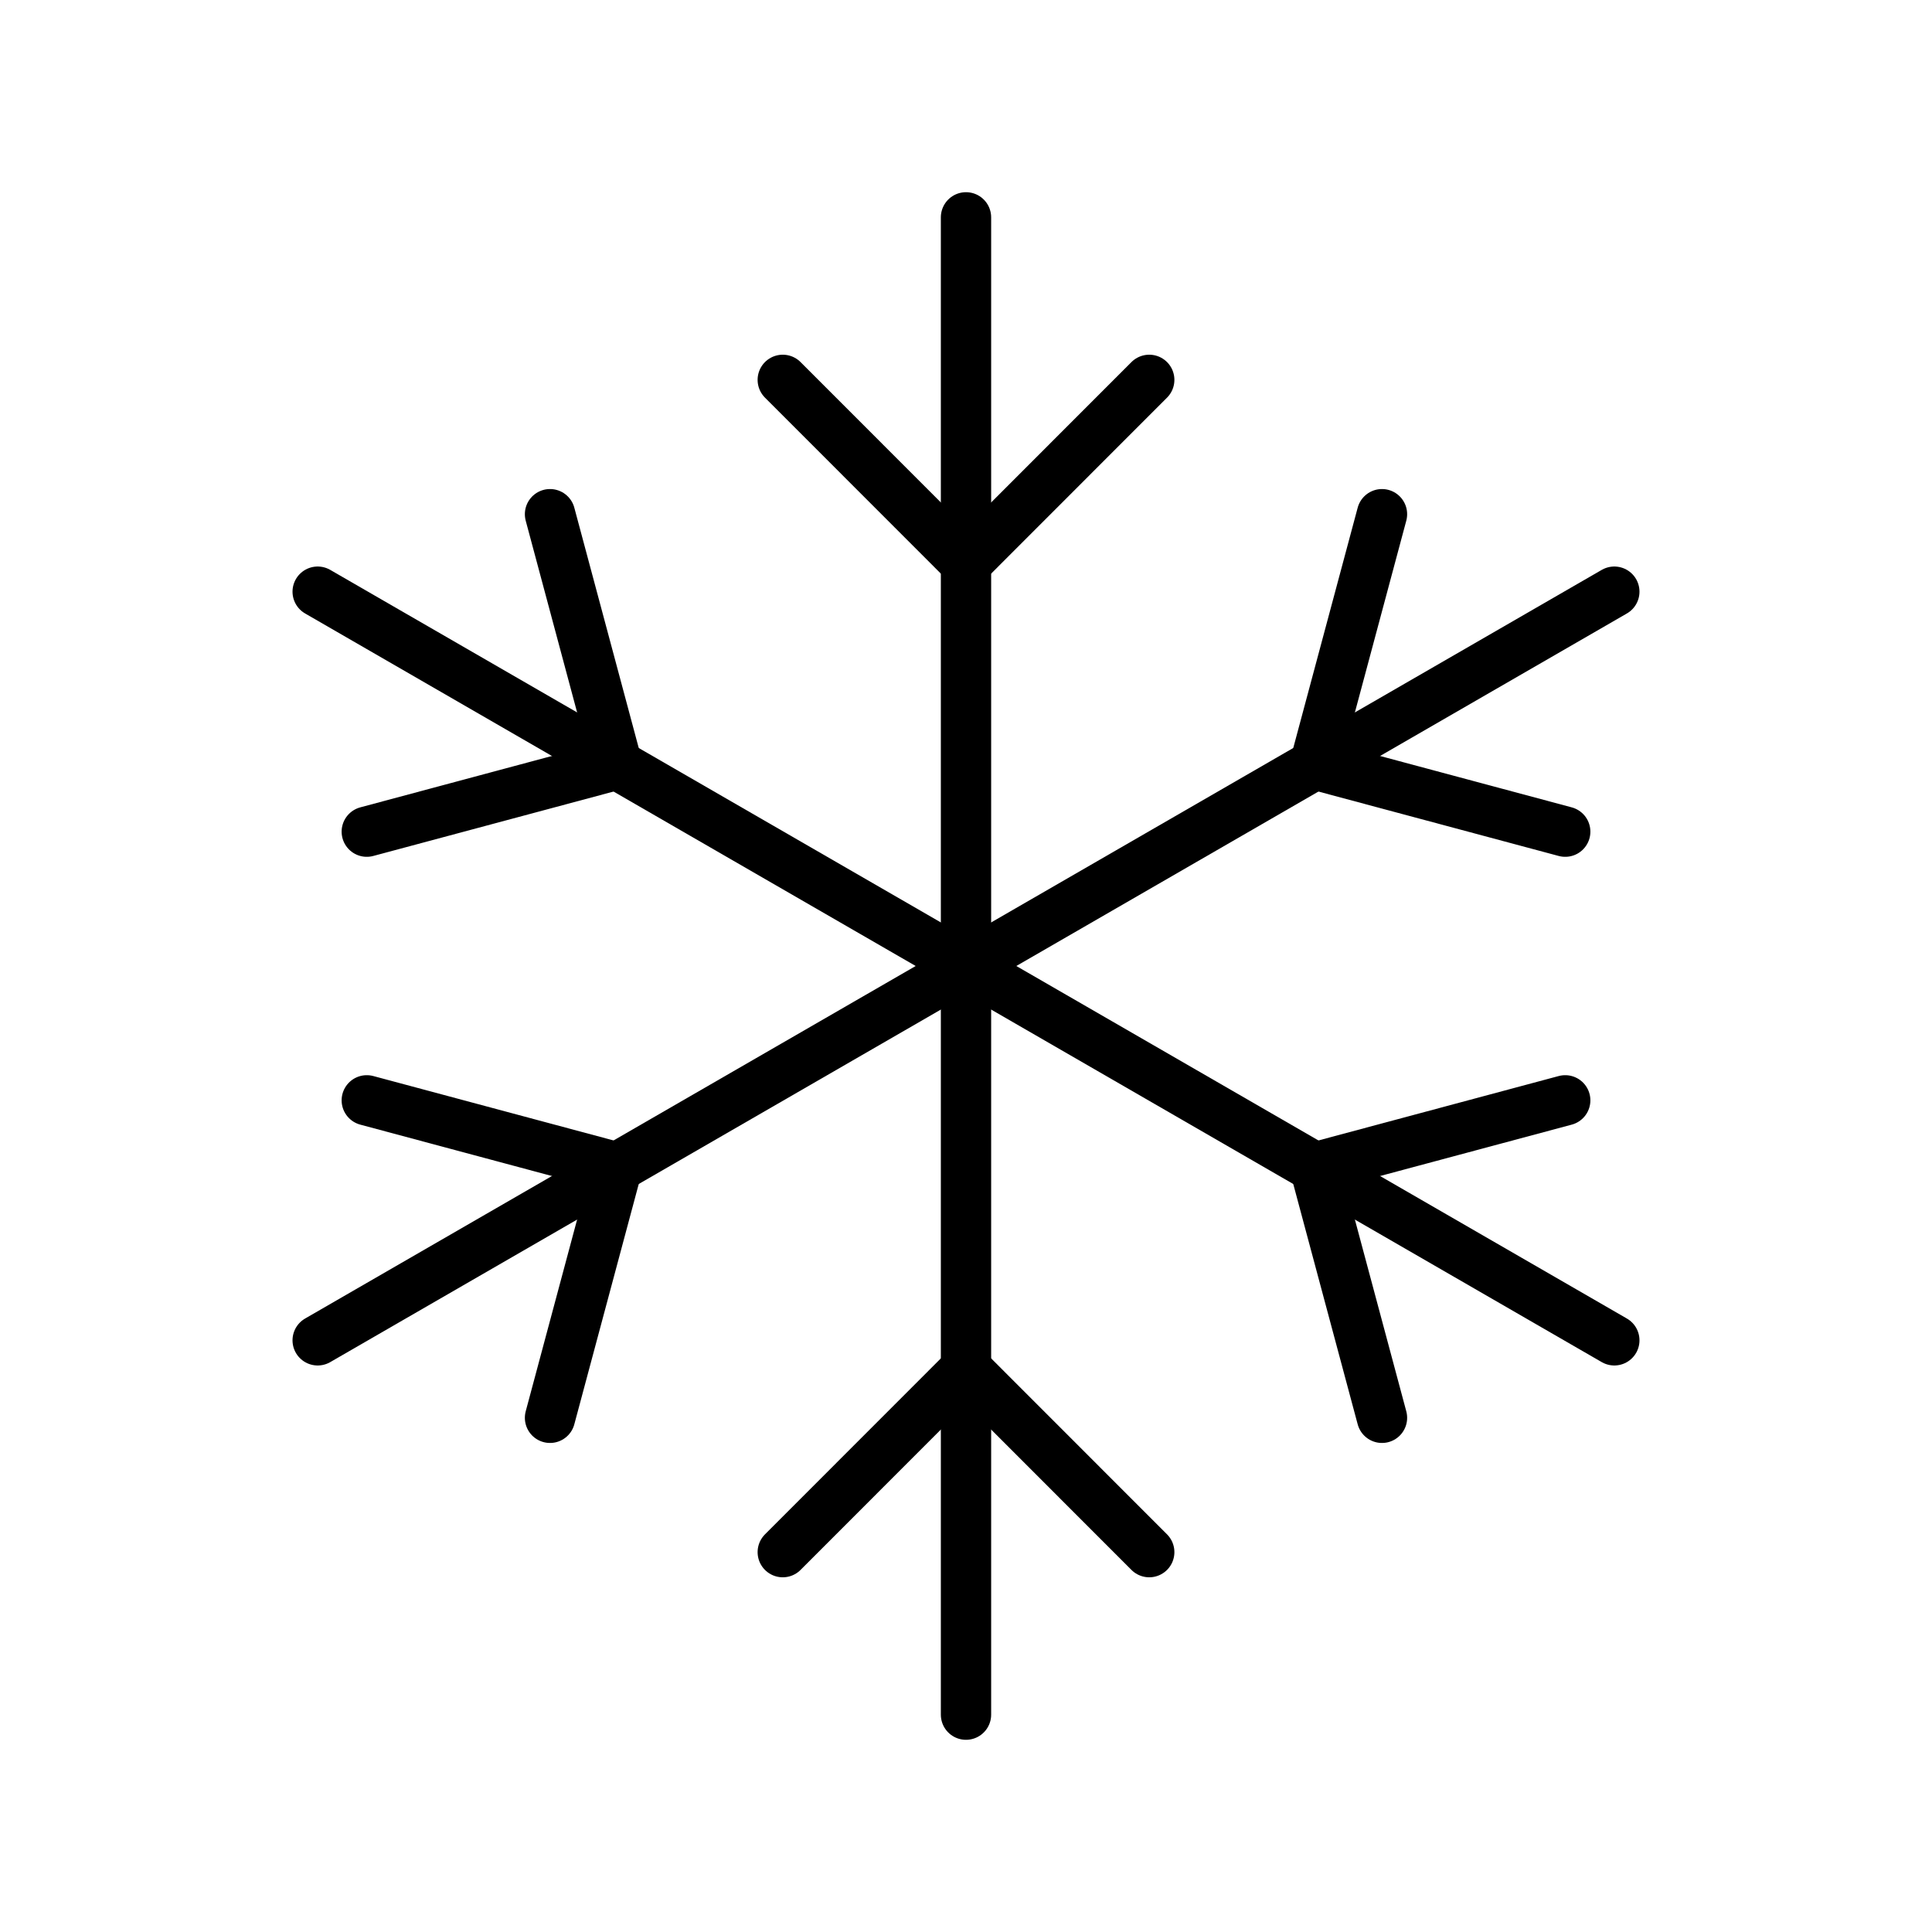 <svg xmlns="http://www.w3.org/2000/svg" viewBox="0 0 1920 1920">
    <style>
        .st0{fill:#fff}.st1{fill:none;stroke:#000;stroke-width:50;stroke-linecap:round;stroke-linejoin:round;stroke-miterlimit:10}
    </style>
    <g id="STROKES">
        <path class="st1" d="M960 216v1488"/>
        <path class="st1" d="M1142.1 377.5L960 559.7 777.9 377.5"/>
        <path class="st1" d="M777.9 1542.5L960 1360.3l182.1 182.2"/>
        <path class="st1" d="M315.7 588l1288.6 744"/>
        <path class="st1" d="M546.6 511l66.7 248.8-248.8 66.7"/>
        <path class="st1" d="M1373.4 1409l-66.7-248.8 248.8-66.7"/>
        <path class="st1" d="M315.7 1332l1288.6-744"/>
        <path class="st1" d="M364.5 1093.5l248.8 66.7-66.7 248.8"/>
        <path class="st1" d="M1555.5 826.5l-248.8-66.7 66.7-248.8"/>
    </g>
</svg>
